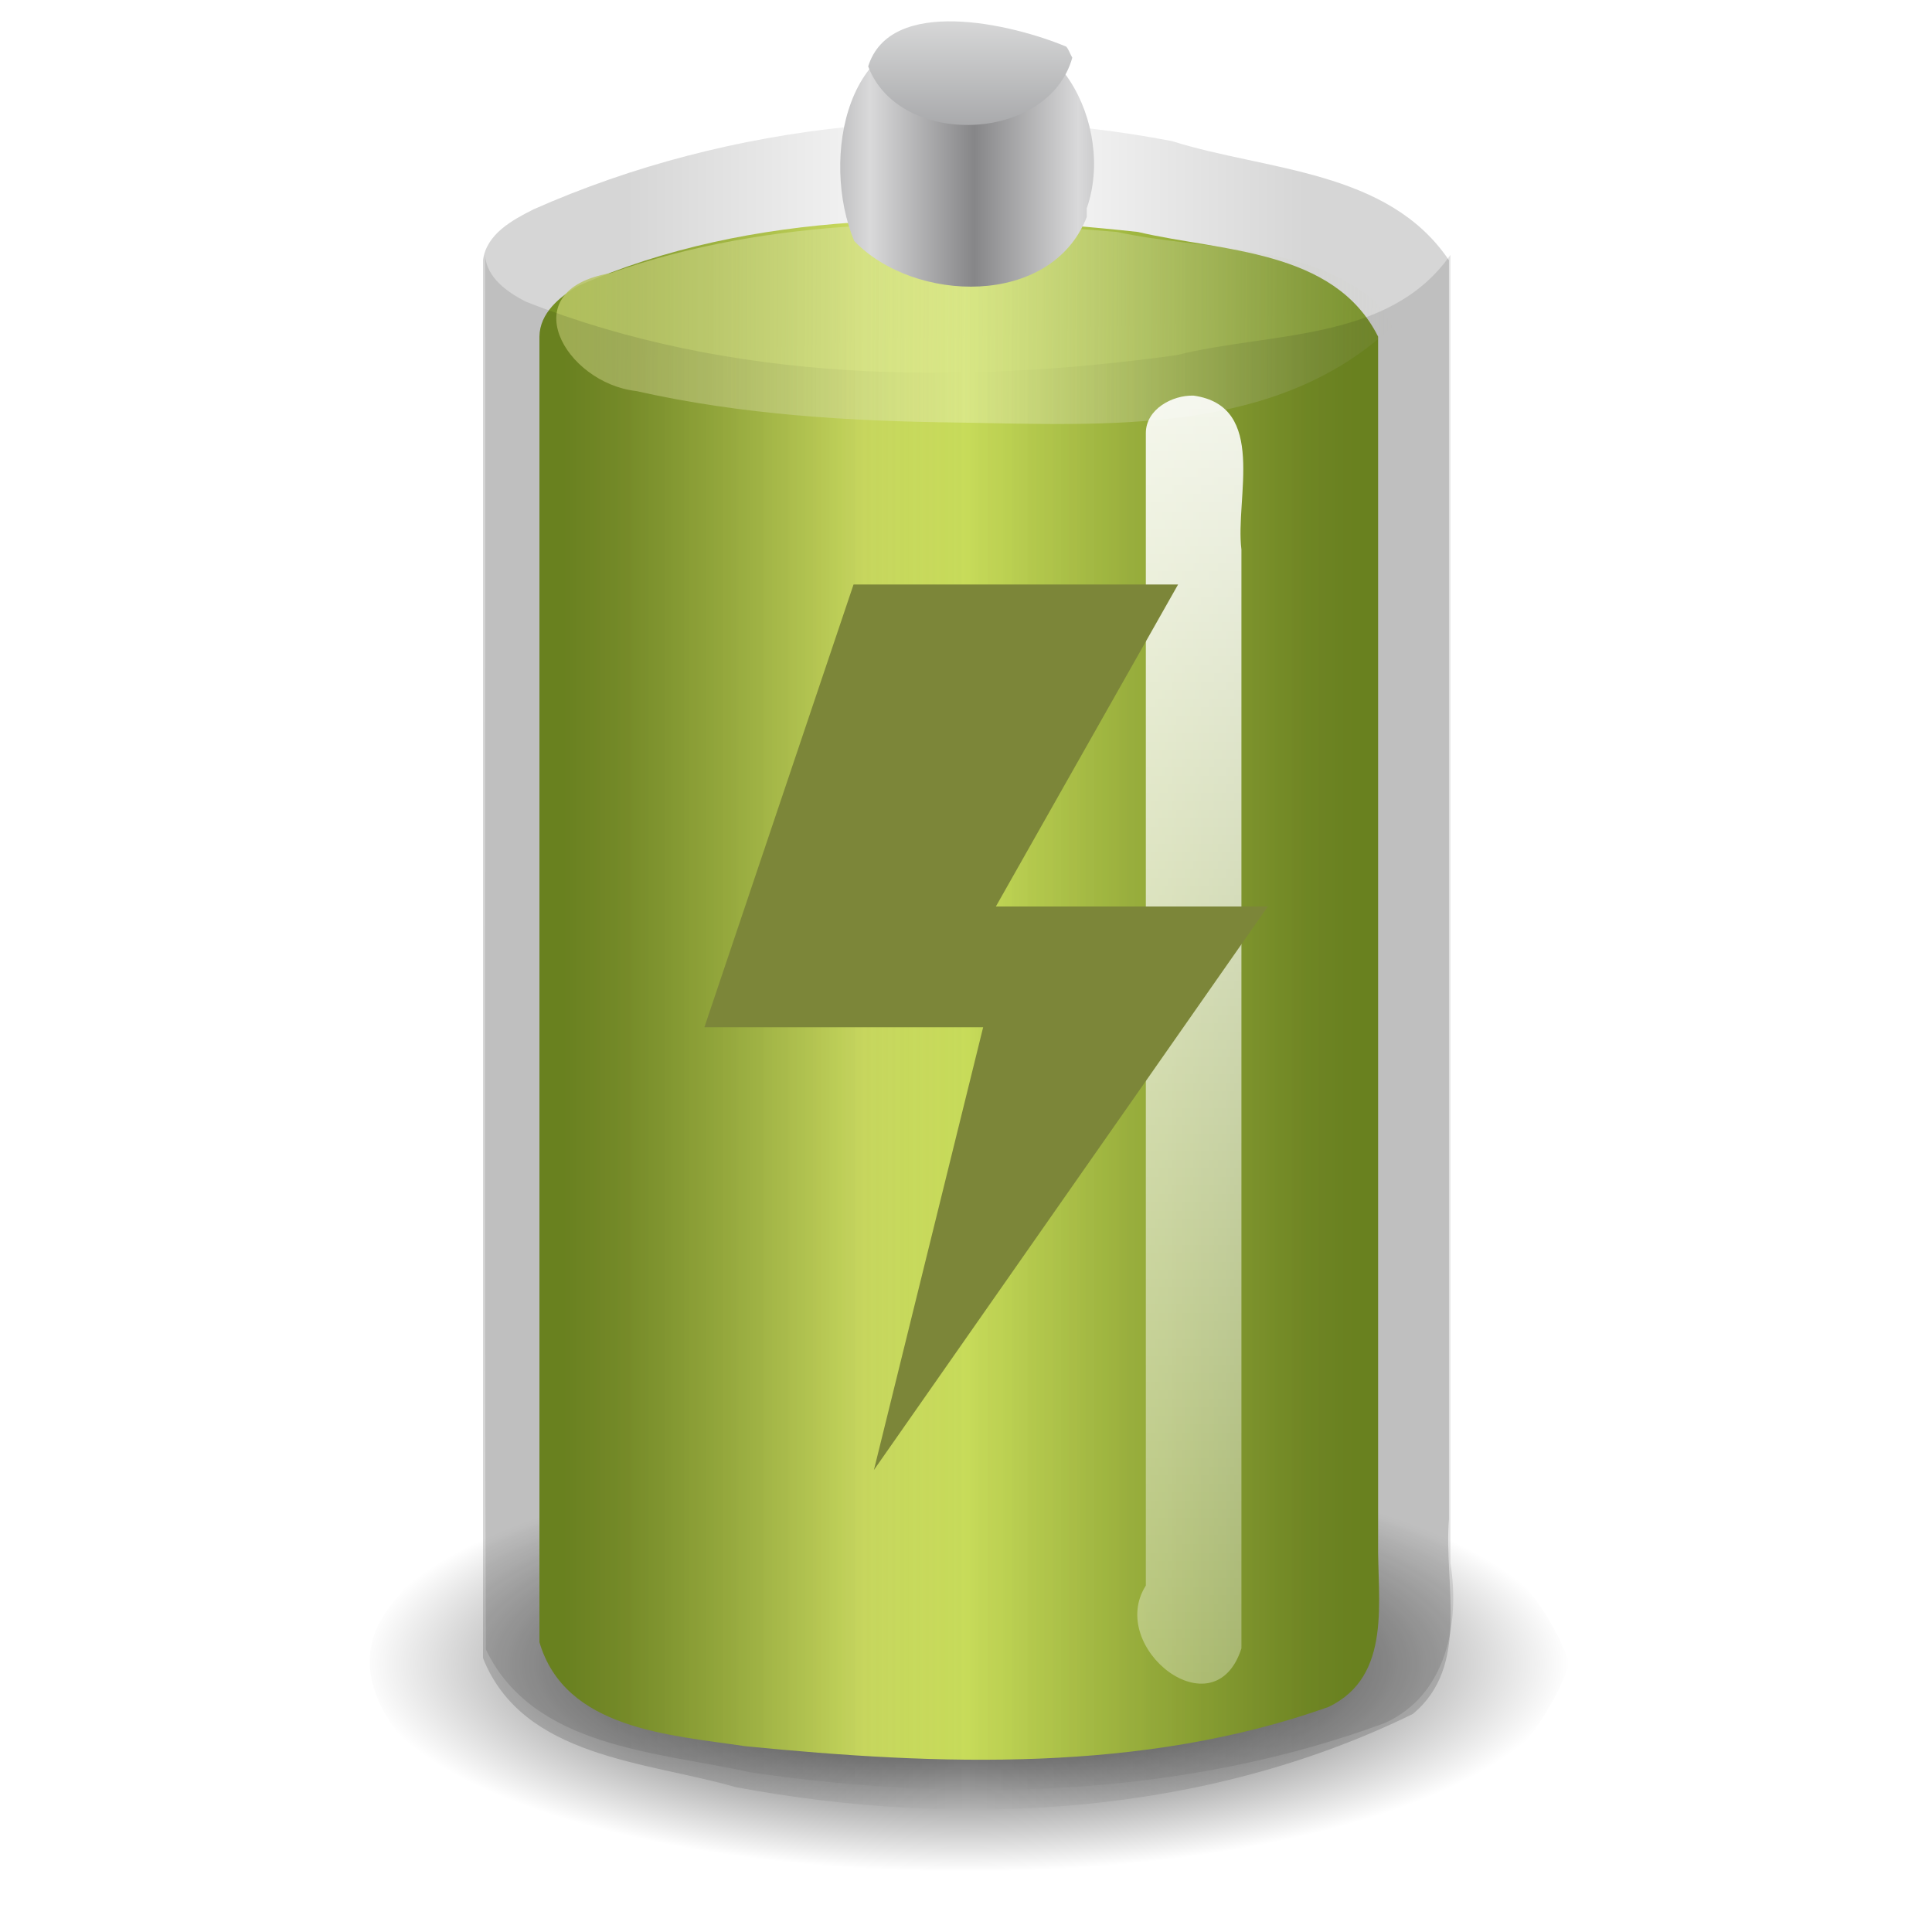 <?xml version="1.0" encoding="UTF-8" standalone="no"?><!DOCTYPE svg PUBLIC "-//W3C//DTD SVG 1.1//EN" "http://www.w3.org/Graphics/SVG/1.1/DTD/svg11.dtd"><svg height="64" version="1.1" viewBox="0 0 48 48" width="64" xmlns="http://www.w3.org/2000/svg"><defs><linearGradient gradientTransform="matrix(1.158 0 0 .968 -3.383 1.587)" gradientUnits="userSpaceOnUse" id="e" x1="15" x2="32" y1="23" y2="23"><stop offset="0" stop-color="#8cab2a"/><stop offset="0.379" stop-color="#d7e866"/><stop offset="1" stop-color="#8cab2a"/></linearGradient><linearGradient gradientTransform="matrix(1.245 0 0 1.155 -4.823 -42.095)" gradientUnits="userSpaceOnUse" id="h" x1="13.037" x2="32.697" y1="43.331" y2="43.446"><stop offset="0" stop-color="#d7e866"/><stop offset="1" stop-color="#fbfbfb" stop-opacity="0"/></linearGradient><radialGradient cx="21.344" cy="14.125" gradientTransform="matrix(1.253 0 0 .431 -2.75 35.251)" gradientUnits="userSpaceOnUse" id="a" r="11.969"><stop offset="0"/><stop offset="1" stop-opacity="0"/></radialGradient><linearGradient gradientTransform="matrix(1 0 0 .93 .5 1.685)" gradientUnits="userSpaceOnUse" id="d" x1="15" x2="32" y1="23" y2="23"><stop offset="0" stop-opacity="0.271"/><stop offset="0.5" stop-opacity="0"/><stop offset="1" stop-opacity="0.271"/></linearGradient><linearGradient gradientTransform="matrix(1.043 0 0 .93 -.463 1.685)" gradientUnits="userSpaceOnUse" id="c" x1="15" x2="32" y1="23" y2="23"><stop offset="0" stop-opacity="0.106"/><stop offset="0.5" stop-opacity="0"/><stop offset="1" stop-opacity="0.106"/></linearGradient><linearGradient gradientTransform="matrix(.178 0 0 .156 5.699 7.501)" gradientUnits="userSpaceOnUse" id="i" spreadMethod="reflect" x1="103.95" x2="89.424" y1="-7.666" y2="-7.666"><stop offset="0" stop-color="#868688"/><stop offset="1" stop-color="#d9d9da"/></linearGradient><linearGradient gradientTransform="matrix(.16 0 0 .171 8.683 3.748)" gradientUnits="userSpaceOnUse" id="g" spreadMethod="reflect" x1="102.31" x2="102.31" y1="-2.393" y2="-24.582"><stop offset="0" stop-color="#a5a6a8"/><stop offset="1" stop-color="#e8e8e8"/></linearGradient><linearGradient gradientTransform="translate(-689.16 -52.119)" gradientUnits="userSpaceOnUse" id="b" x1="718.5" x2="718.5" y1="56.875" y2="110.92"><stop offset="0" stop-color="#fff"/><stop offset="1" stop-color="#fff" stop-opacity="0"/></linearGradient><filter color-interpolation-filters="sRGB" height="1.129" id="j" width="2.659" x="-0.83" y="-0.065"><feGaussianBlur stdDeviation="1.037"/></filter></defs><path d="m39 41.332c-1.423 3.842-5.774 5.346-9.518 5.741-5.463 0.633-11.229 0.625-16.389-1.489-1.945-1.034-5.333-3.522-3.258-5.852 2.544-3.446 7.114-4.09 11.097-4.384 4.7-0.312 9.606-0.099 13.997 1.744 1.785 0.888 3.38 2.331 4.071 4.239z" fill="url(#a)"/><path d="m13.402 8.364v32.436c0.637 2.166 3.243 2.304 5.112 2.584 4.817 0.476 9.864 0.671 14.494-0.976 1.597-0.767 1.207-2.669 1.231-4.111v-29.934c-1.098-2.186-3.898-2.111-5.967-2.6-4.634-0.505-9.562-0.568-13.904 1.339-0.462 0.268-0.96 0.677-0.966 1.261z" fill="url(#e)" stroke-width="1.059px"/><path d="m34.598 8.106c-2.88 2.724-7.116 2.453-10.791 2.392-2.683-0.031-5.378-0.191-8.003-0.783-1.761-0.199-3.097-2.505-0.636-2.929 4.015-1.413 8.393-1.383 12.587-1.023 2.134 0.469 4.61 0.24 6.39 1.707l0.252 0.296 0.202 0.34z" fill="url(#h)" stroke-width="1.199"/><path d="m12 6.466v34.729c0.986 2.483 4.064 2.565 6.277 3.206 5.606 1.046 11.653 0.713 16.828-1.82 1.435-1.198 0.758-3.213 0.894-4.838v-31.277c-1.518-2.252-4.532-2.219-6.885-2.961-5.285-1.013-10.929-0.487-15.856 1.695-0.53 0.268-1.17 0.61-1.259 1.266z" fill="url(#d)" opacity="0.6" stroke-linejoin="round" stroke-width="0.3"/><path d="m12.051 6.333c0.014 11.55-0.028 23.1 0.021 34.65 1.18 2.45 4.263 2.535 6.588 3.054 5.238 0.761 10.738 0.617 15.743-1.228 1.536-0.693 1.871-2.473 1.633-3.973v-32.504c-1.521 2.175-4.494 1.908-6.801 2.491-5.39 0.743-11.056 0.691-16.179-1.332-0.455-0.236-0.969-0.592-1.005-1.158z" fill="url(#c)" stroke-width="1.021"/><path d="m27 5.393c-0.884 2.256-4.291 2.141-5.777 0.595-0.845-2.025-0.211-5.492 2.571-5.065 2.445-0.738 3.922 2.219 3.206 4.252l1.5e-4 0.111 1.4e-4 0.106z" fill="url(#i)" stroke-width="0.3"/><path d="m26.641 1.432c-0.594 2.126-4.301 2.256-5.071 0.217 0.548-1.754 3.555-1.062 4.921-0.49 0.067 0.078 0.096 0.186 0.15 0.274z" fill="url(#g)" stroke-width="0.23"/><path d="m29.655 9.829c1.847 0.26 1.026 2.554 1.188 3.824v27.3c-0.673 2.094-3.354-0.022-2.375-1.56v-28.636c2e-3 -0.59 0.66-0.945 1.187-0.928z" fill="url(#b)" filter="url(#j)"/><path d="m29.269 14.522c-1.509 2.667-3.018 5.333-4.527 8h6.757c-3.262 4.667-6.525 9.333-9.787 14 0.905-3.667 1.809-7.333 2.714-11h-6.926c1.236-3.667 2.471-7.333 3.706-11h8.062z" fill="#7c8639"/></svg>